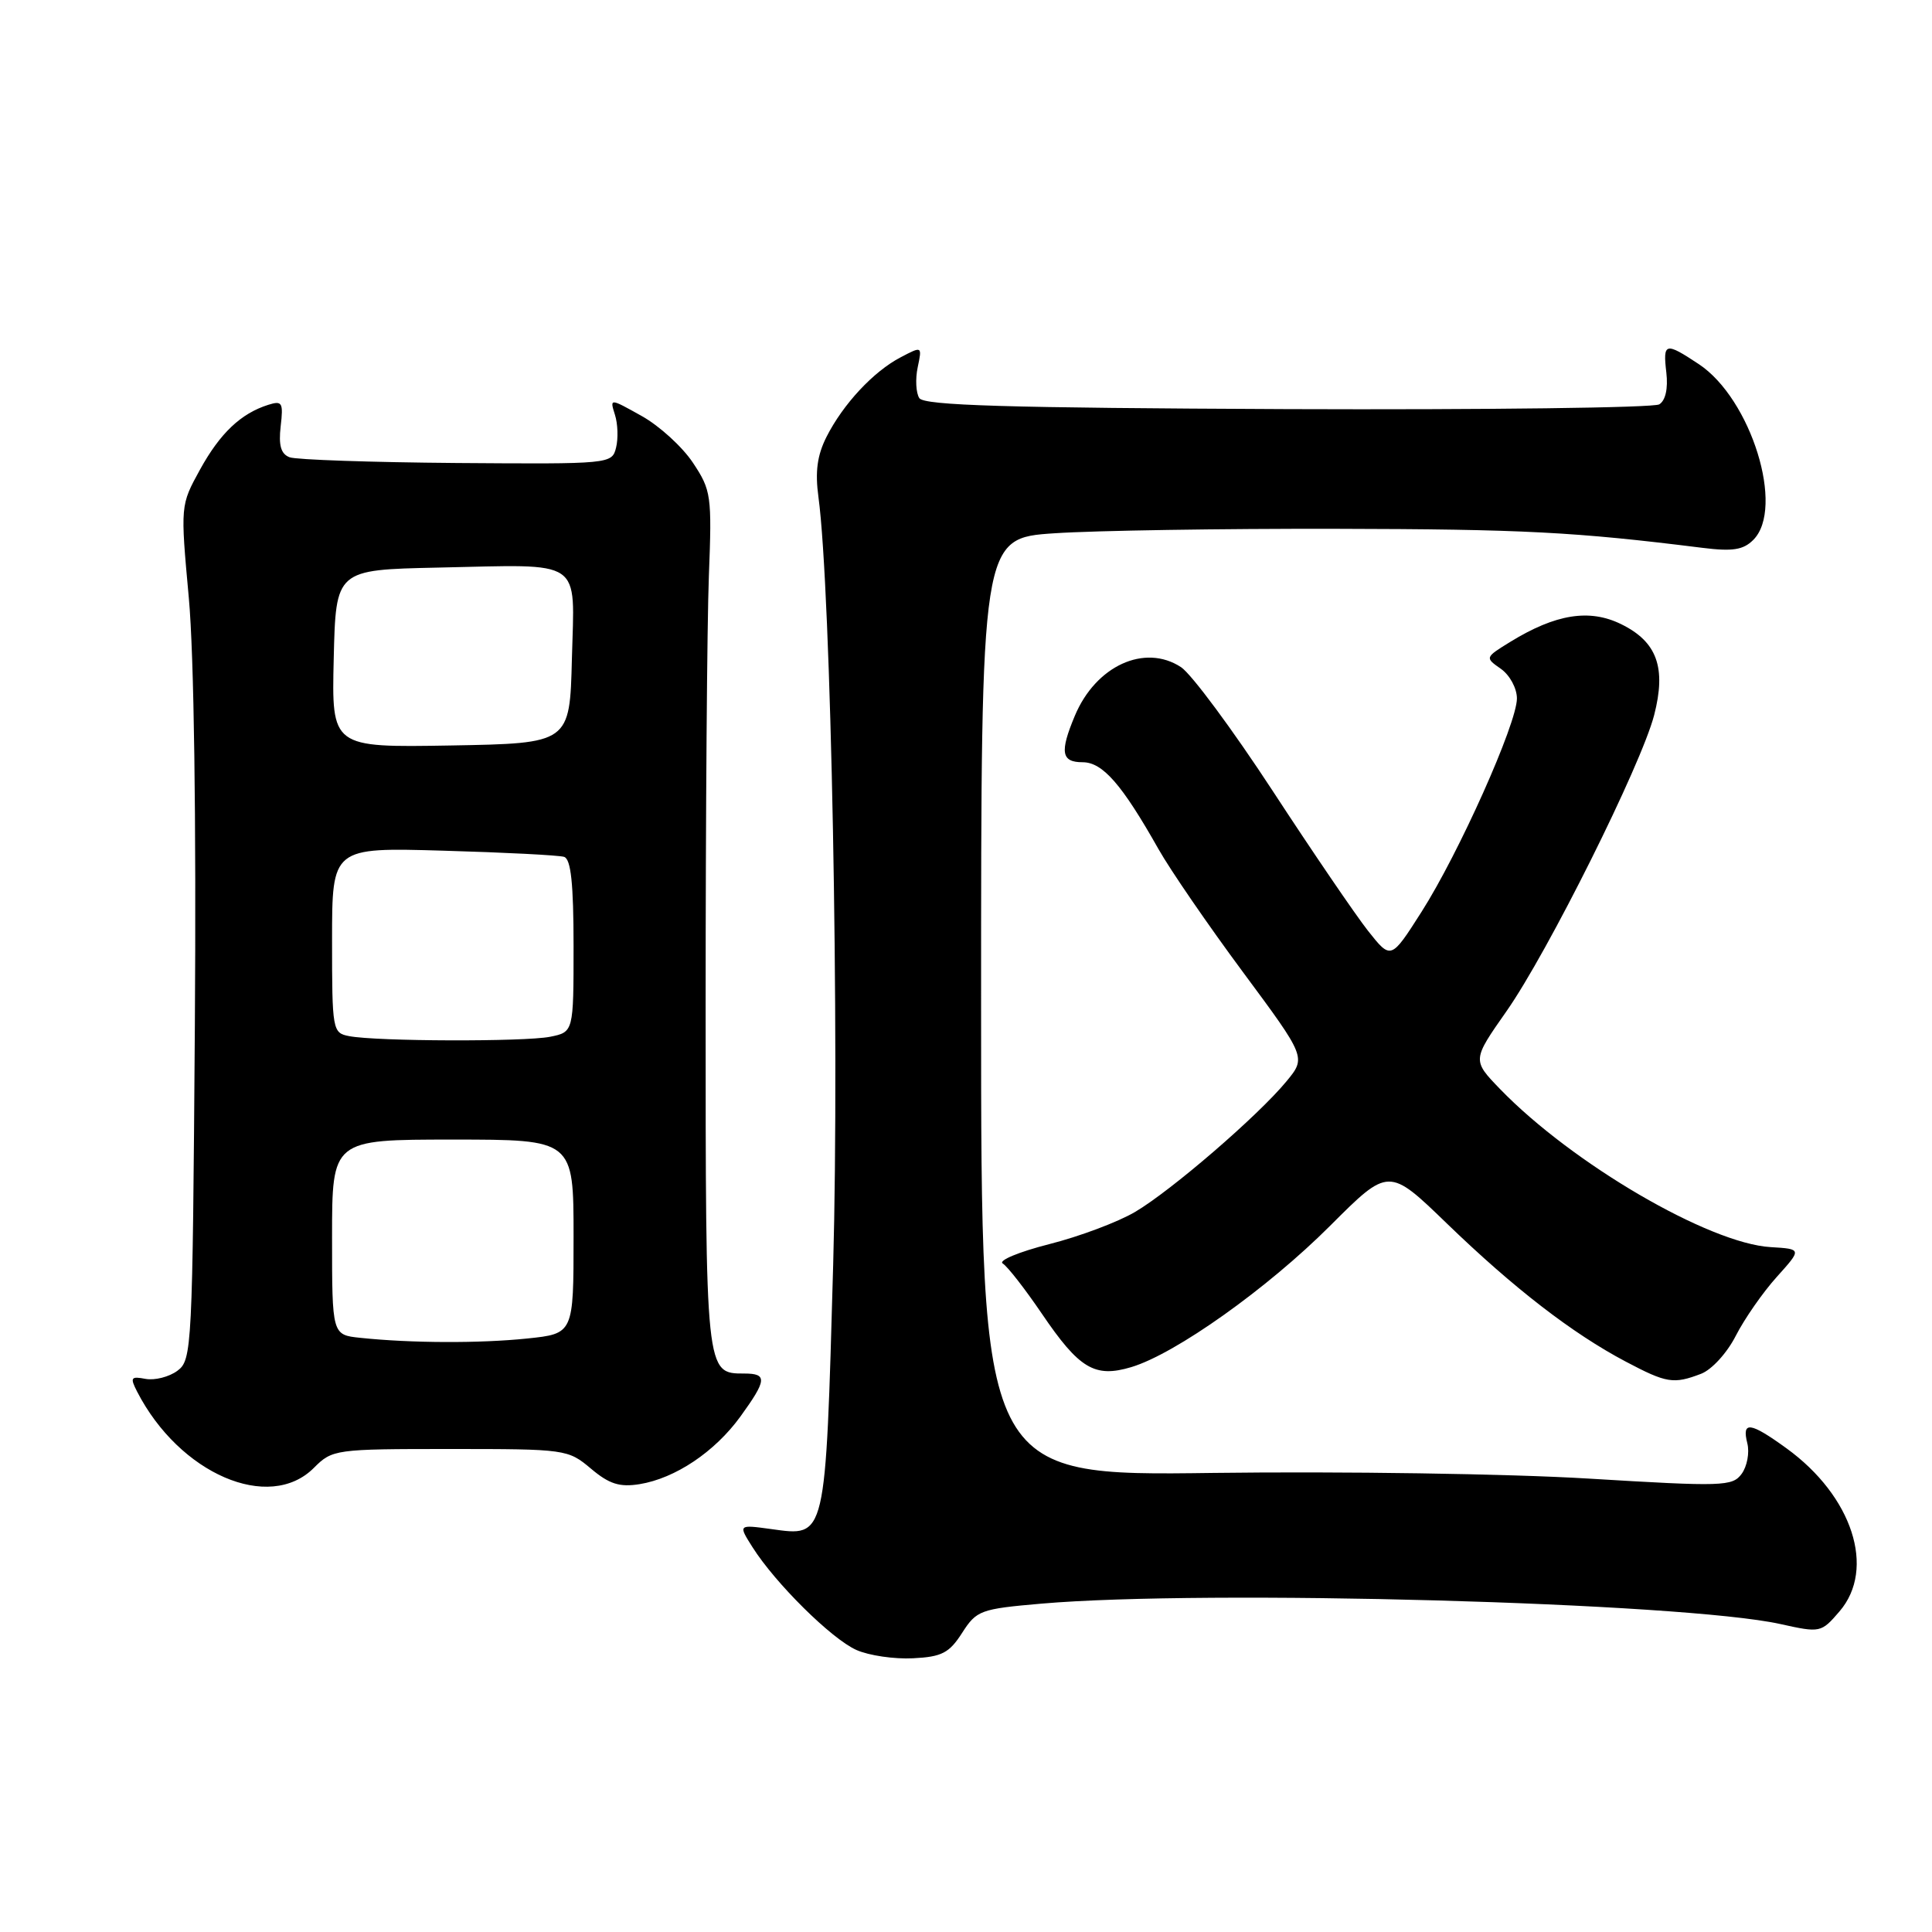 <?xml version="1.0" encoding="UTF-8" standalone="no"?>
<!DOCTYPE svg PUBLIC "-//W3C//DTD SVG 1.1//EN" "http://www.w3.org/Graphics/SVG/1.1/DTD/svg11.dtd" >
<svg xmlns="http://www.w3.org/2000/svg" xmlns:xlink="http://www.w3.org/1999/xlink" version="1.1" viewBox="0 0 256 256">
 <g >
 <path fill="currentColor"
d=" M 127.49 216.36 C 129.40 213.38 129.91 213.19 138.00 212.49 C 159.81 210.60 222.96 212.34 235.89 215.19 C 241.21 216.37 241.31 216.35 243.75 213.51 C 248.59 207.87 245.46 198.24 236.72 191.91 C 231.89 188.41 230.78 188.27 231.53 191.25 C 231.84 192.49 231.50 194.30 230.78 195.29 C 229.55 196.96 228.32 197.00 210.49 195.92 C 199.98 195.28 177.77 194.95 160.75 195.17 C 130.00 195.58 130.00 195.58 130.00 133.44 C 130.00 71.30 130.00 71.30 139.75 70.66 C 145.11 70.30 161.88 70.04 177.00 70.07 C 201.82 70.12 208.70 70.48 225.57 72.59 C 229.58 73.09 230.99 72.87 232.32 71.54 C 236.53 67.33 232.04 52.85 225.10 48.25 C 220.65 45.30 220.33 45.38 220.80 49.38 C 221.04 51.49 220.69 53.07 219.86 53.58 C 219.13 54.03 196.96 54.31 170.58 54.21 C 133.39 54.05 122.44 53.73 121.81 52.75 C 121.37 52.06 121.27 50.23 121.60 48.67 C 122.19 45.85 122.19 45.85 119.35 47.34 C 115.74 49.22 111.72 53.54 109.52 57.88 C 108.28 60.34 107.99 62.50 108.45 65.88 C 110.12 78.13 111.25 137.21 110.40 167.58 C 109.37 204.17 109.50 203.62 102.19 202.61 C 97.81 202.01 97.81 202.01 99.71 205.01 C 102.74 209.80 110.19 217.17 113.48 218.63 C 115.14 219.37 118.52 219.86 120.99 219.73 C 124.80 219.54 125.78 219.03 127.49 216.36 Z  M 41.59 194.50 C 44.04 192.05 44.39 192.00 59.65 192.00 C 74.95 192.00 75.26 192.04 78.30 194.60 C 80.73 196.65 82.10 197.08 84.74 196.66 C 89.48 195.89 94.71 192.38 98.10 187.71 C 101.62 182.85 101.70 182.00 98.62 182.00 C 93.48 182.00 93.50 182.15 93.50 133.10 C 93.50 108.02 93.69 82.47 93.93 76.32 C 94.34 65.66 94.24 64.96 91.82 61.32 C 90.43 59.22 87.37 56.43 85.04 55.13 C 80.79 52.75 80.79 52.75 81.48 54.95 C 81.87 56.16 81.93 58.12 81.63 59.32 C 81.09 61.48 80.87 61.50 60.52 61.35 C 49.21 61.26 39.24 60.92 38.37 60.59 C 37.22 60.15 36.90 59.02 37.19 56.49 C 37.56 53.34 37.39 53.06 35.55 53.64 C 31.91 54.79 29.16 57.40 26.50 62.23 C 23.90 66.96 23.90 66.96 25.02 79.23 C 25.71 86.80 26.01 108.48 25.82 135.83 C 25.51 178.81 25.44 180.21 23.50 181.64 C 22.40 182.45 20.51 182.93 19.29 182.71 C 17.34 182.34 17.21 182.53 18.17 184.40 C 23.78 195.30 35.67 200.43 41.59 194.50 Z  M 225.39 182.04 C 226.81 181.50 228.84 179.28 230.00 177.00 C 231.15 174.75 233.59 171.24 235.43 169.20 C 238.76 165.50 238.76 165.50 234.63 165.25 C 226.46 164.77 208.34 154.19 198.78 144.32 C 195.07 140.48 195.07 140.48 199.62 133.99 C 205.09 126.19 217.46 101.38 219.18 94.77 C 220.81 88.46 219.57 85.03 214.80 82.70 C 210.60 80.64 206.13 81.36 200.12 85.05 C 196.76 87.12 196.75 87.14 198.87 88.62 C 200.05 89.45 201.00 91.20 201.00 92.55 C 201.00 95.87 193.31 113.06 188.35 120.84 C 184.31 127.18 184.31 127.18 181.27 123.34 C 179.61 121.23 173.91 112.87 168.62 104.77 C 163.33 96.68 157.87 89.31 156.49 88.40 C 151.68 85.25 145.19 88.22 142.42 94.85 C 140.40 99.67 140.63 101.00 143.45 101.00 C 146.10 101.00 148.65 103.91 153.50 112.50 C 155.05 115.25 160.09 122.59 164.70 128.81 C 173.08 140.12 173.08 140.12 170.44 143.31 C 166.68 147.86 155.22 157.75 150.40 160.59 C 148.15 161.92 143.02 163.85 139.01 164.86 C 135.01 165.88 132.24 167.03 132.87 167.42 C 133.50 167.81 135.82 170.79 138.03 174.04 C 143.01 181.38 145.05 182.60 149.90 181.15 C 155.76 179.39 167.94 170.73 176.25 162.42 C 184.01 154.66 184.01 154.66 191.75 162.15 C 200.61 170.71 208.34 176.68 215.40 180.41 C 220.83 183.28 221.74 183.43 225.39 182.04 Z  M 47.75 177.27 C 44.00 176.88 44.00 176.88 44.00 163.94 C 44.00 151.00 44.00 151.00 60.00 151.00 C 76.00 151.00 76.00 151.00 76.00 163.86 C 76.00 176.72 76.00 176.72 69.85 177.36 C 63.59 178.01 54.49 177.98 47.75 177.27 Z  M 46.25 137.29 C 44.06 136.87 44.00 136.52 44.00 124.58 C 44.00 112.29 44.00 112.29 58.75 112.72 C 66.86 112.95 74.06 113.32 74.75 113.54 C 75.65 113.83 76.00 117.10 76.00 125.34 C 76.00 136.75 76.00 136.75 72.88 137.38 C 69.48 138.05 49.89 138.00 46.25 137.29 Z  M 44.22 87.28 C 44.50 75.50 44.50 75.50 58.00 75.21 C 77.54 74.80 76.12 73.83 75.78 87.28 C 75.50 98.50 75.50 98.50 59.72 98.78 C 43.94 99.05 43.94 99.05 44.22 87.28 Z "/>
</g>
</svg>